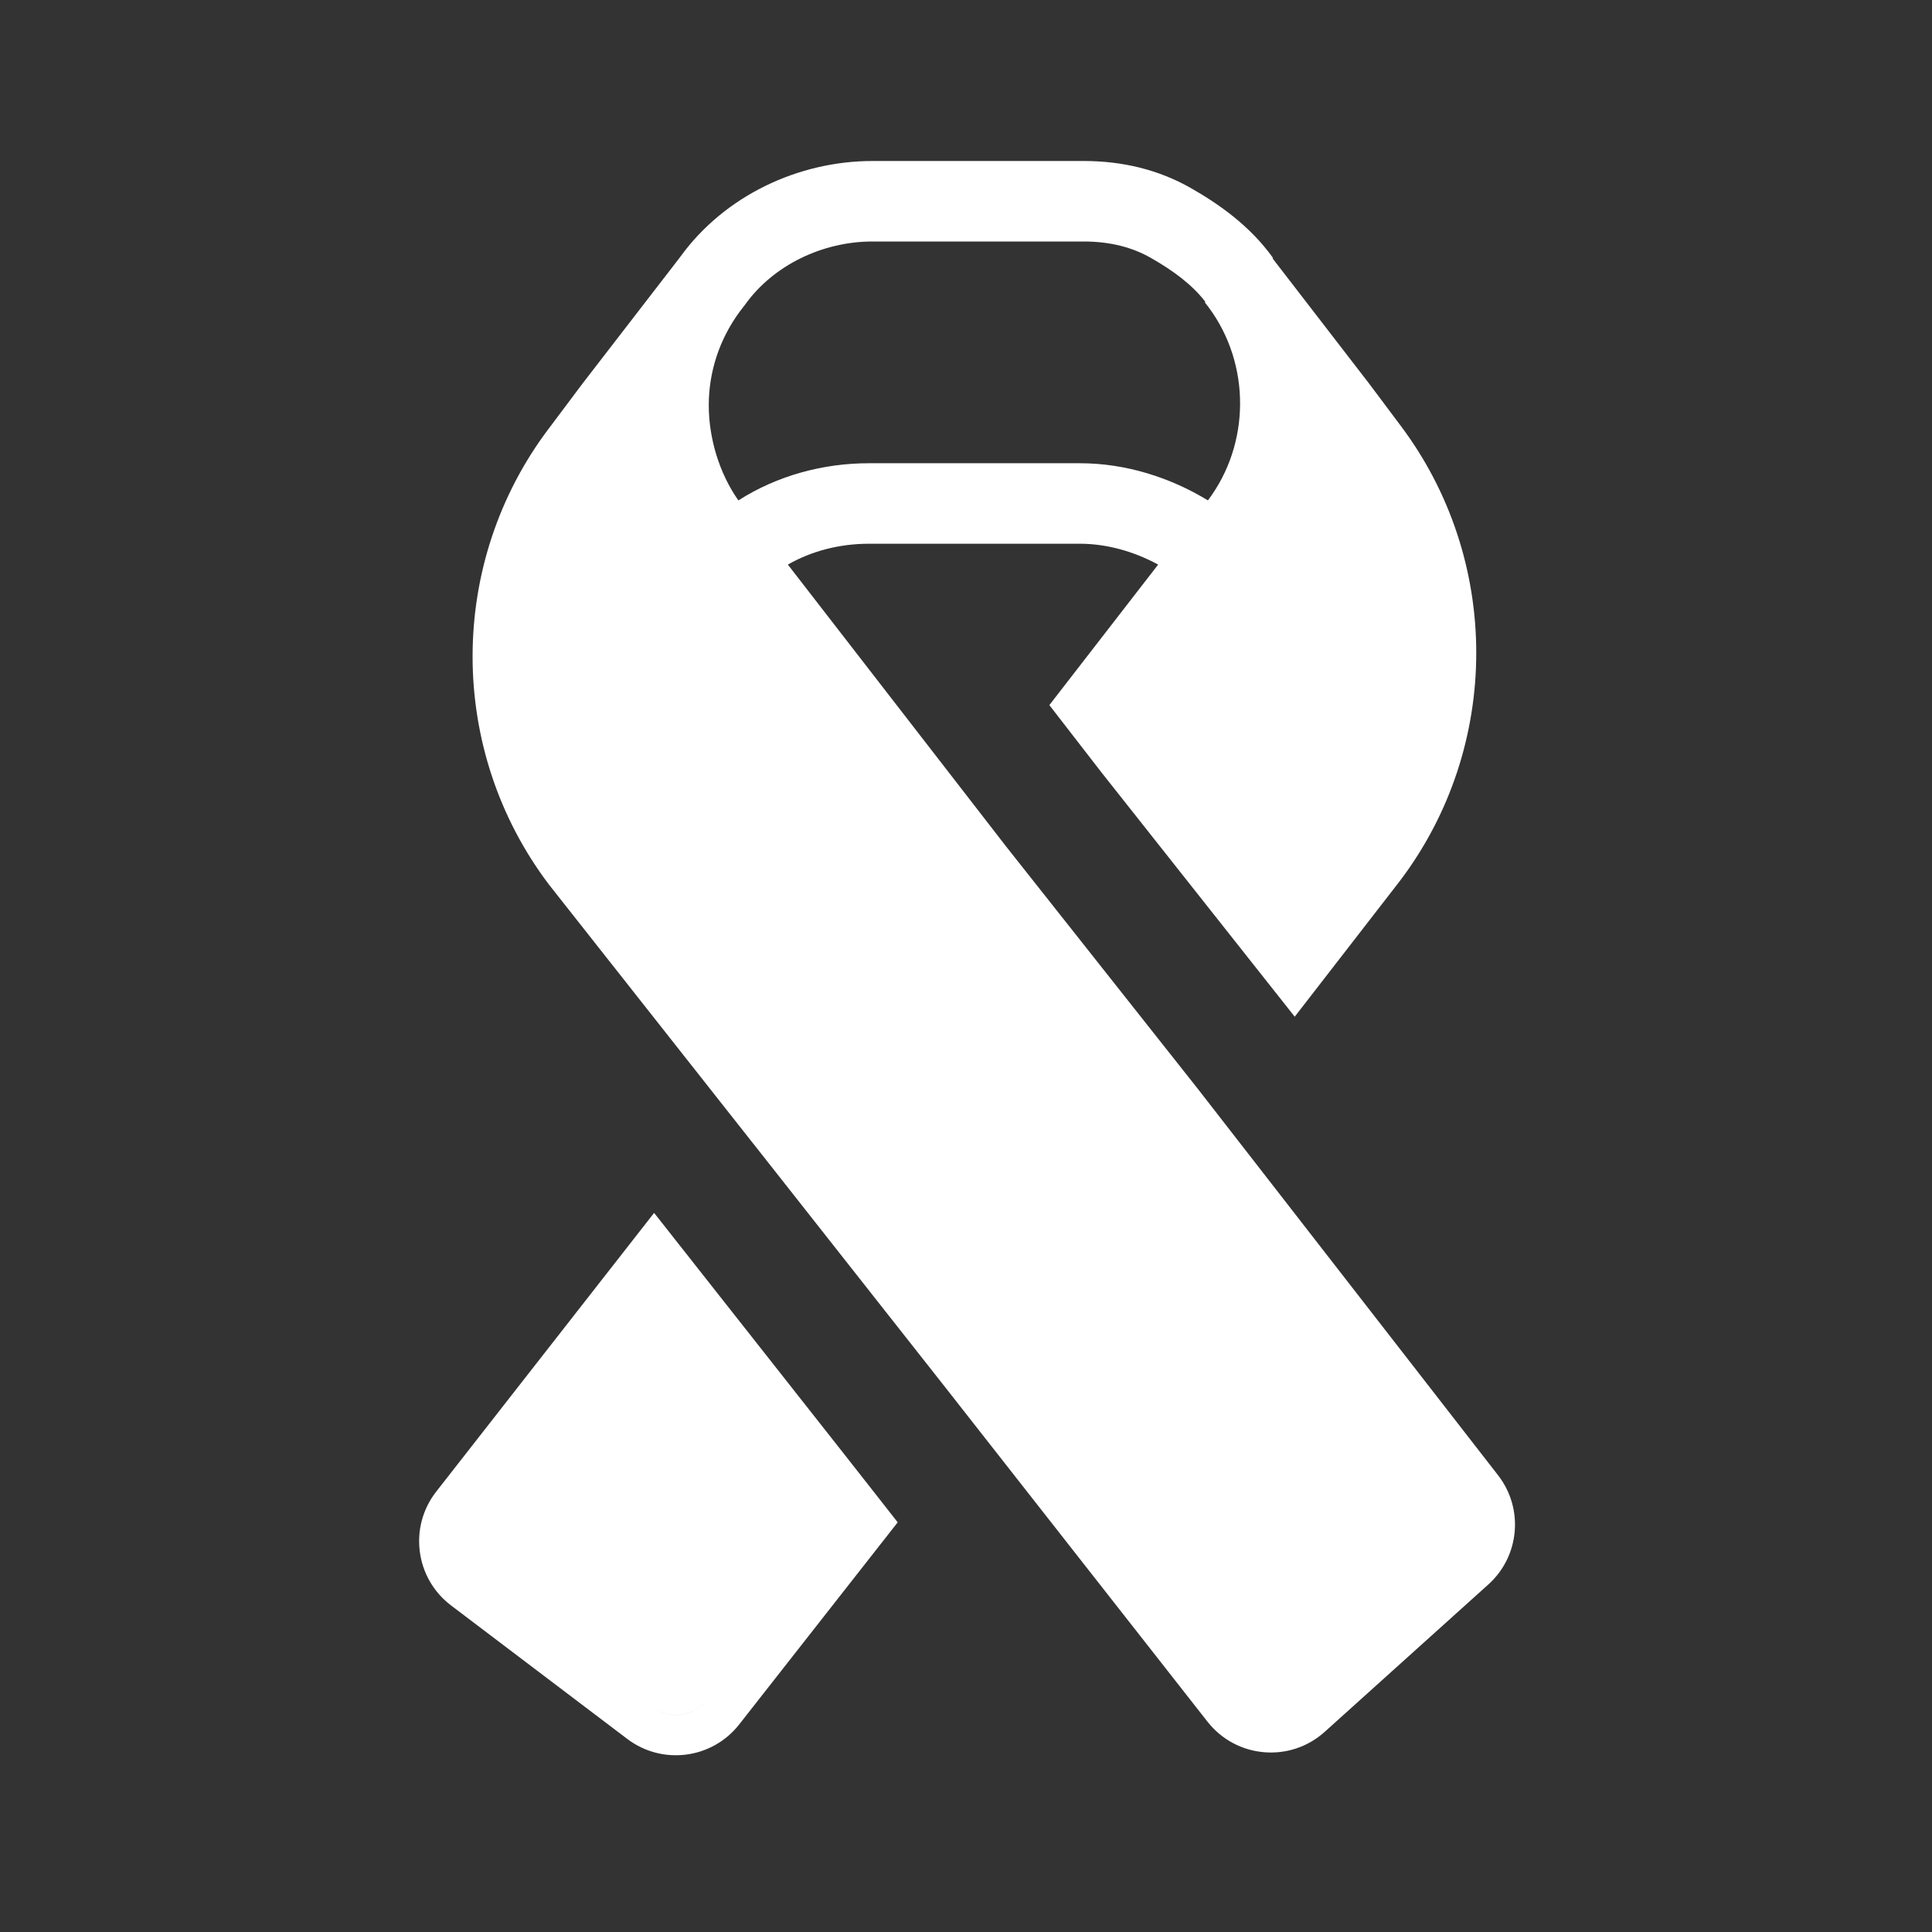 <svg width="48" height="48" viewBox="0 0 48 48" fill="none" xmlns="http://www.w3.org/2000/svg">
<path fill-rule="evenodd" clip-rule="evenodd" d="M0 0H48V48H0V0ZM26.924 4C27.891 4 28.79 4.217 29.591 4.675C30.276 5.066 31.053 5.605 31.628 6.409L31.616 6.418L31.627 6.433L33.958 9.456L33.959 9.455L33.967 9.466L34.779 10.55C37.31 13.893 37.31 18.547 34.778 21.889L34.778 21.889L34.771 21.898L32.167 25.26L32.163 25.255L32.153 25.242L32.142 25.228L27.36 19.183L26.071 17.518L28.774 14.027C28.176 13.702 27.496 13.509 26.833 13.509H21.586C20.866 13.509 20.166 13.688 19.574 14.027L24.997 21.031L29.789 27.089L29.789 27.089L29.794 27.096L37.219 36.652C37.862 37.48 37.757 38.664 36.978 39.365L32.912 43.027C32.052 43.802 30.715 43.686 30 42.775L23.424 34.39L23.423 34.389L18.72 28.419L18.719 28.419L13.653 21.995L13.647 21.988L13.641 21.98C11.109 18.638 11.108 13.984 13.639 10.641L13.641 10.639L14.452 9.557L14.452 9.557L14.46 9.546L16.789 6.528C16.824 6.481 16.86 6.434 16.897 6.387C18.007 4.85 19.852 4 21.676 4H26.924ZM18.345 12.433C19.319 11.81 20.463 11.509 21.586 11.509H26.833C27.965 11.509 29.076 11.862 30.01 12.432C31.069 11.03 31.076 9.05 30.032 7.64L29.932 7.51L29.947 7.499C29.618 7.071 29.15 6.726 28.599 6.411C28.134 6.145 27.585 6 26.924 6H21.676C20.433 6 19.21 6.59 18.509 7.572L18.498 7.587L18.487 7.601L18.383 7.736C17.866 8.435 17.609 9.252 17.609 10.067C17.609 10.877 17.862 11.746 18.345 12.433ZM21.668 37.012L22.303 37.822L18.365 42.843C17.692 43.702 16.454 43.862 15.584 43.203L11.205 39.886C10.316 39.212 10.15 37.94 10.837 37.06L16.251 30.134L16.363 30.276L16.364 30.277L21.062 36.24L21.067 36.247L21.668 37.012L17.578 42.226C17.242 42.655 16.623 42.735 16.188 42.406L11.809 39.089C11.614 38.941 11.489 38.736 11.438 38.516C11.489 38.737 11.614 38.941 11.809 39.089L16.188 42.406C16.623 42.736 17.242 42.656 17.578 42.226L21.668 37.012Z" fill="#333333"/>
</svg>
